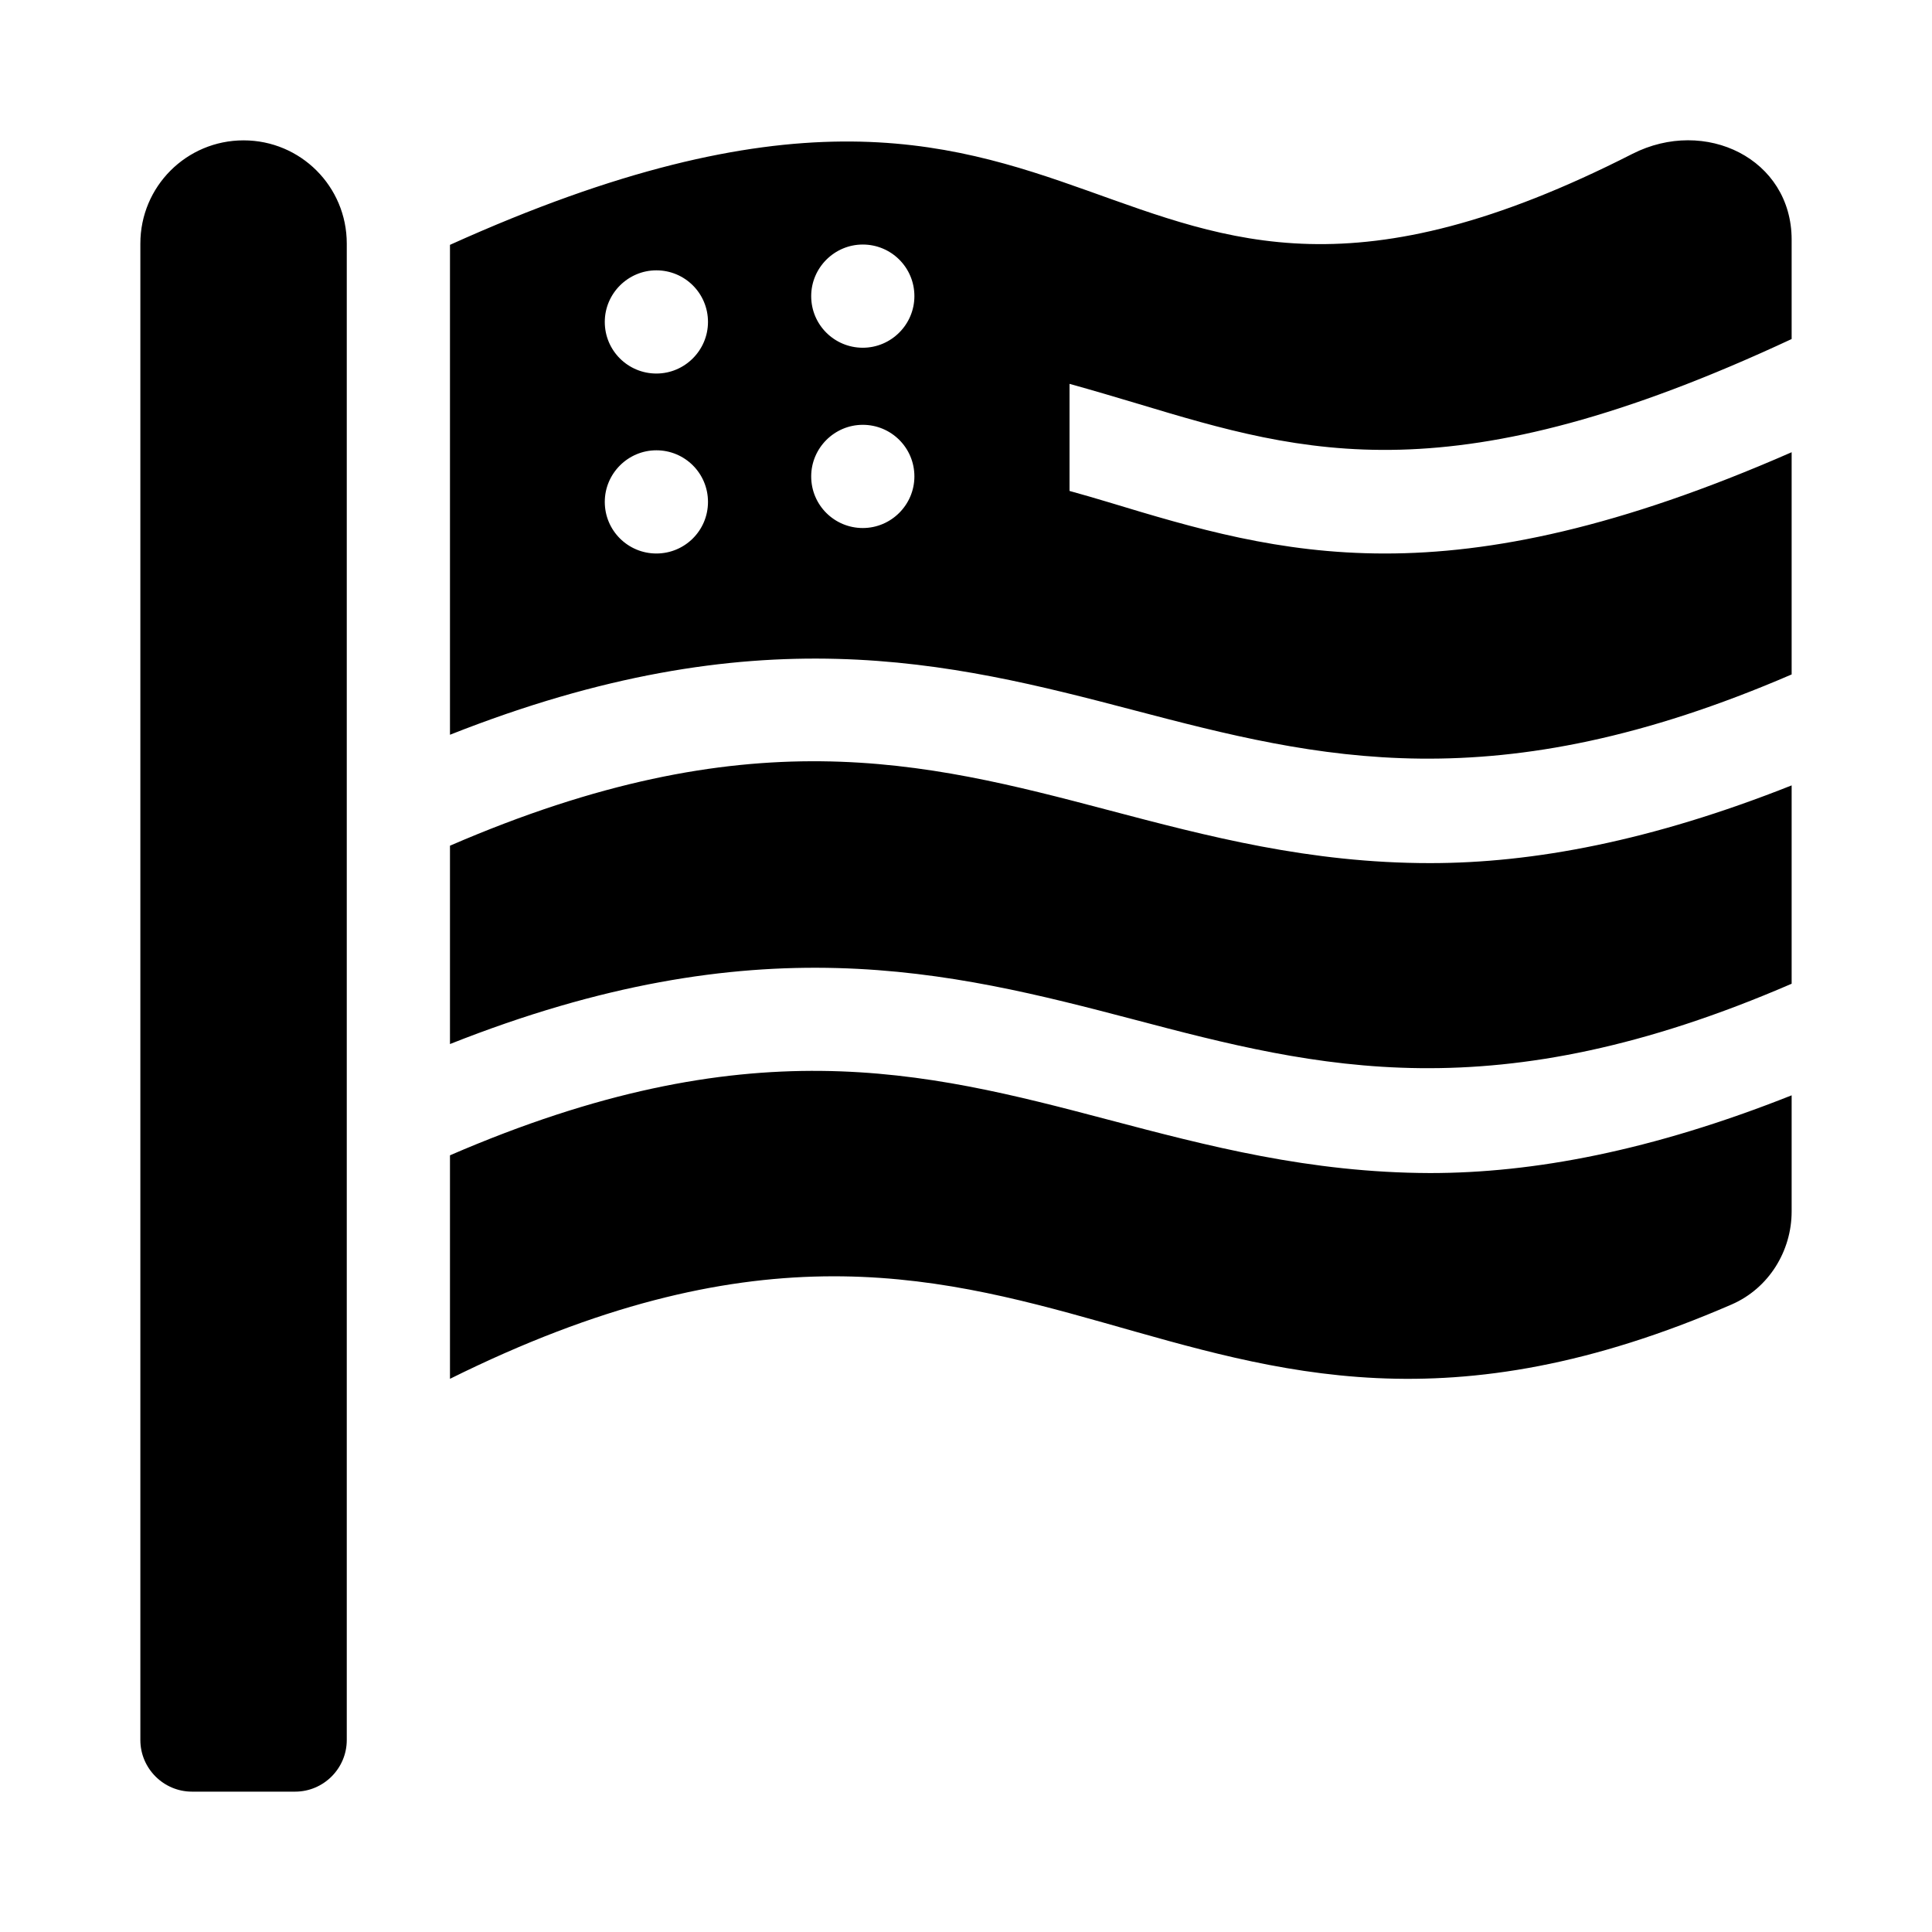 <svg xmlns="http://www.w3.org/2000/svg" width="100%" height="100%" viewBox="0 0 599.04 599.04"><path d="M75.52 43.52C57.82 43.52 43.52 57.82 43.52 75.52v464c0 8.8 7.2 16 16 16h32c8.8 0 16-7.2 16-16V75.52C107.52 57.82 93.22 43.52 75.52 43.52z m267.9 303.6c-57.2-15.1-111.7-28.8-203.9 11.1V427.52c185.7-92.2 221.7 53.3 397.5-23.1 11.4-5 18.5-16.5 18.5-28.8v-36c-43.6 17.3-80.2 24.1-112.1 24.1-37.4-0.1-68.9-8.4-100-16.6z m0-96c-57.2-15.1-111.7-28.8-203.9 11.1v61.5c94.8-37.6 154.6-22.7 212.1-7.6 57.2 15.1 111.7 28.8 203.9-11.1V243.52c-43.6 17.3-80.2 24.1-112.1 24.1-37.4 0-68.9-8.3-100-16.5z m9.5-125.9c51.8 15.6 97.4 29 202.6-20.1V74.32c0-25.1-26.8-38.1-49.4-26.6C334.82 135.02 348.92-18.68 139.52 75.92v151.9c94.8-37.5 154.6-22.7 212.1-7.6 57.2 15 111.7 28.7 203.9-11.1V140.22c-53.6 23.5-93.3 31.4-126.1 31.4s-59-7.8-85.7-15.9c-4-1.2-8.1-2.4-12.1-3.5V119.02c7.2 2 14.3 4.1 21.3 6.2zM203.52 171.62c-8.8 0-16-7.1-16-16 0-8.8 7.2-16 16-16s16 7.1 16 16-7.2 16-16 16z m0-55.8c-8.8 0-16-7.1-16-16 0-8.8 7.2-16 16-16s16 7.1 16 16c0 8.8-7.2 16-16 16z m64 47.9c-8.8 0-16-7.1-16-16 0-8.8 7.2-16 16-16s16 7.1 16 16c0 8.8-7.2 16-16 16z m0-55.9c-8.8 0-16-7.1-16-16 0-8.8 7.2-16 16-16s16 7.1 16 16c0 8.8-7.2 16-16 16z" /></svg>